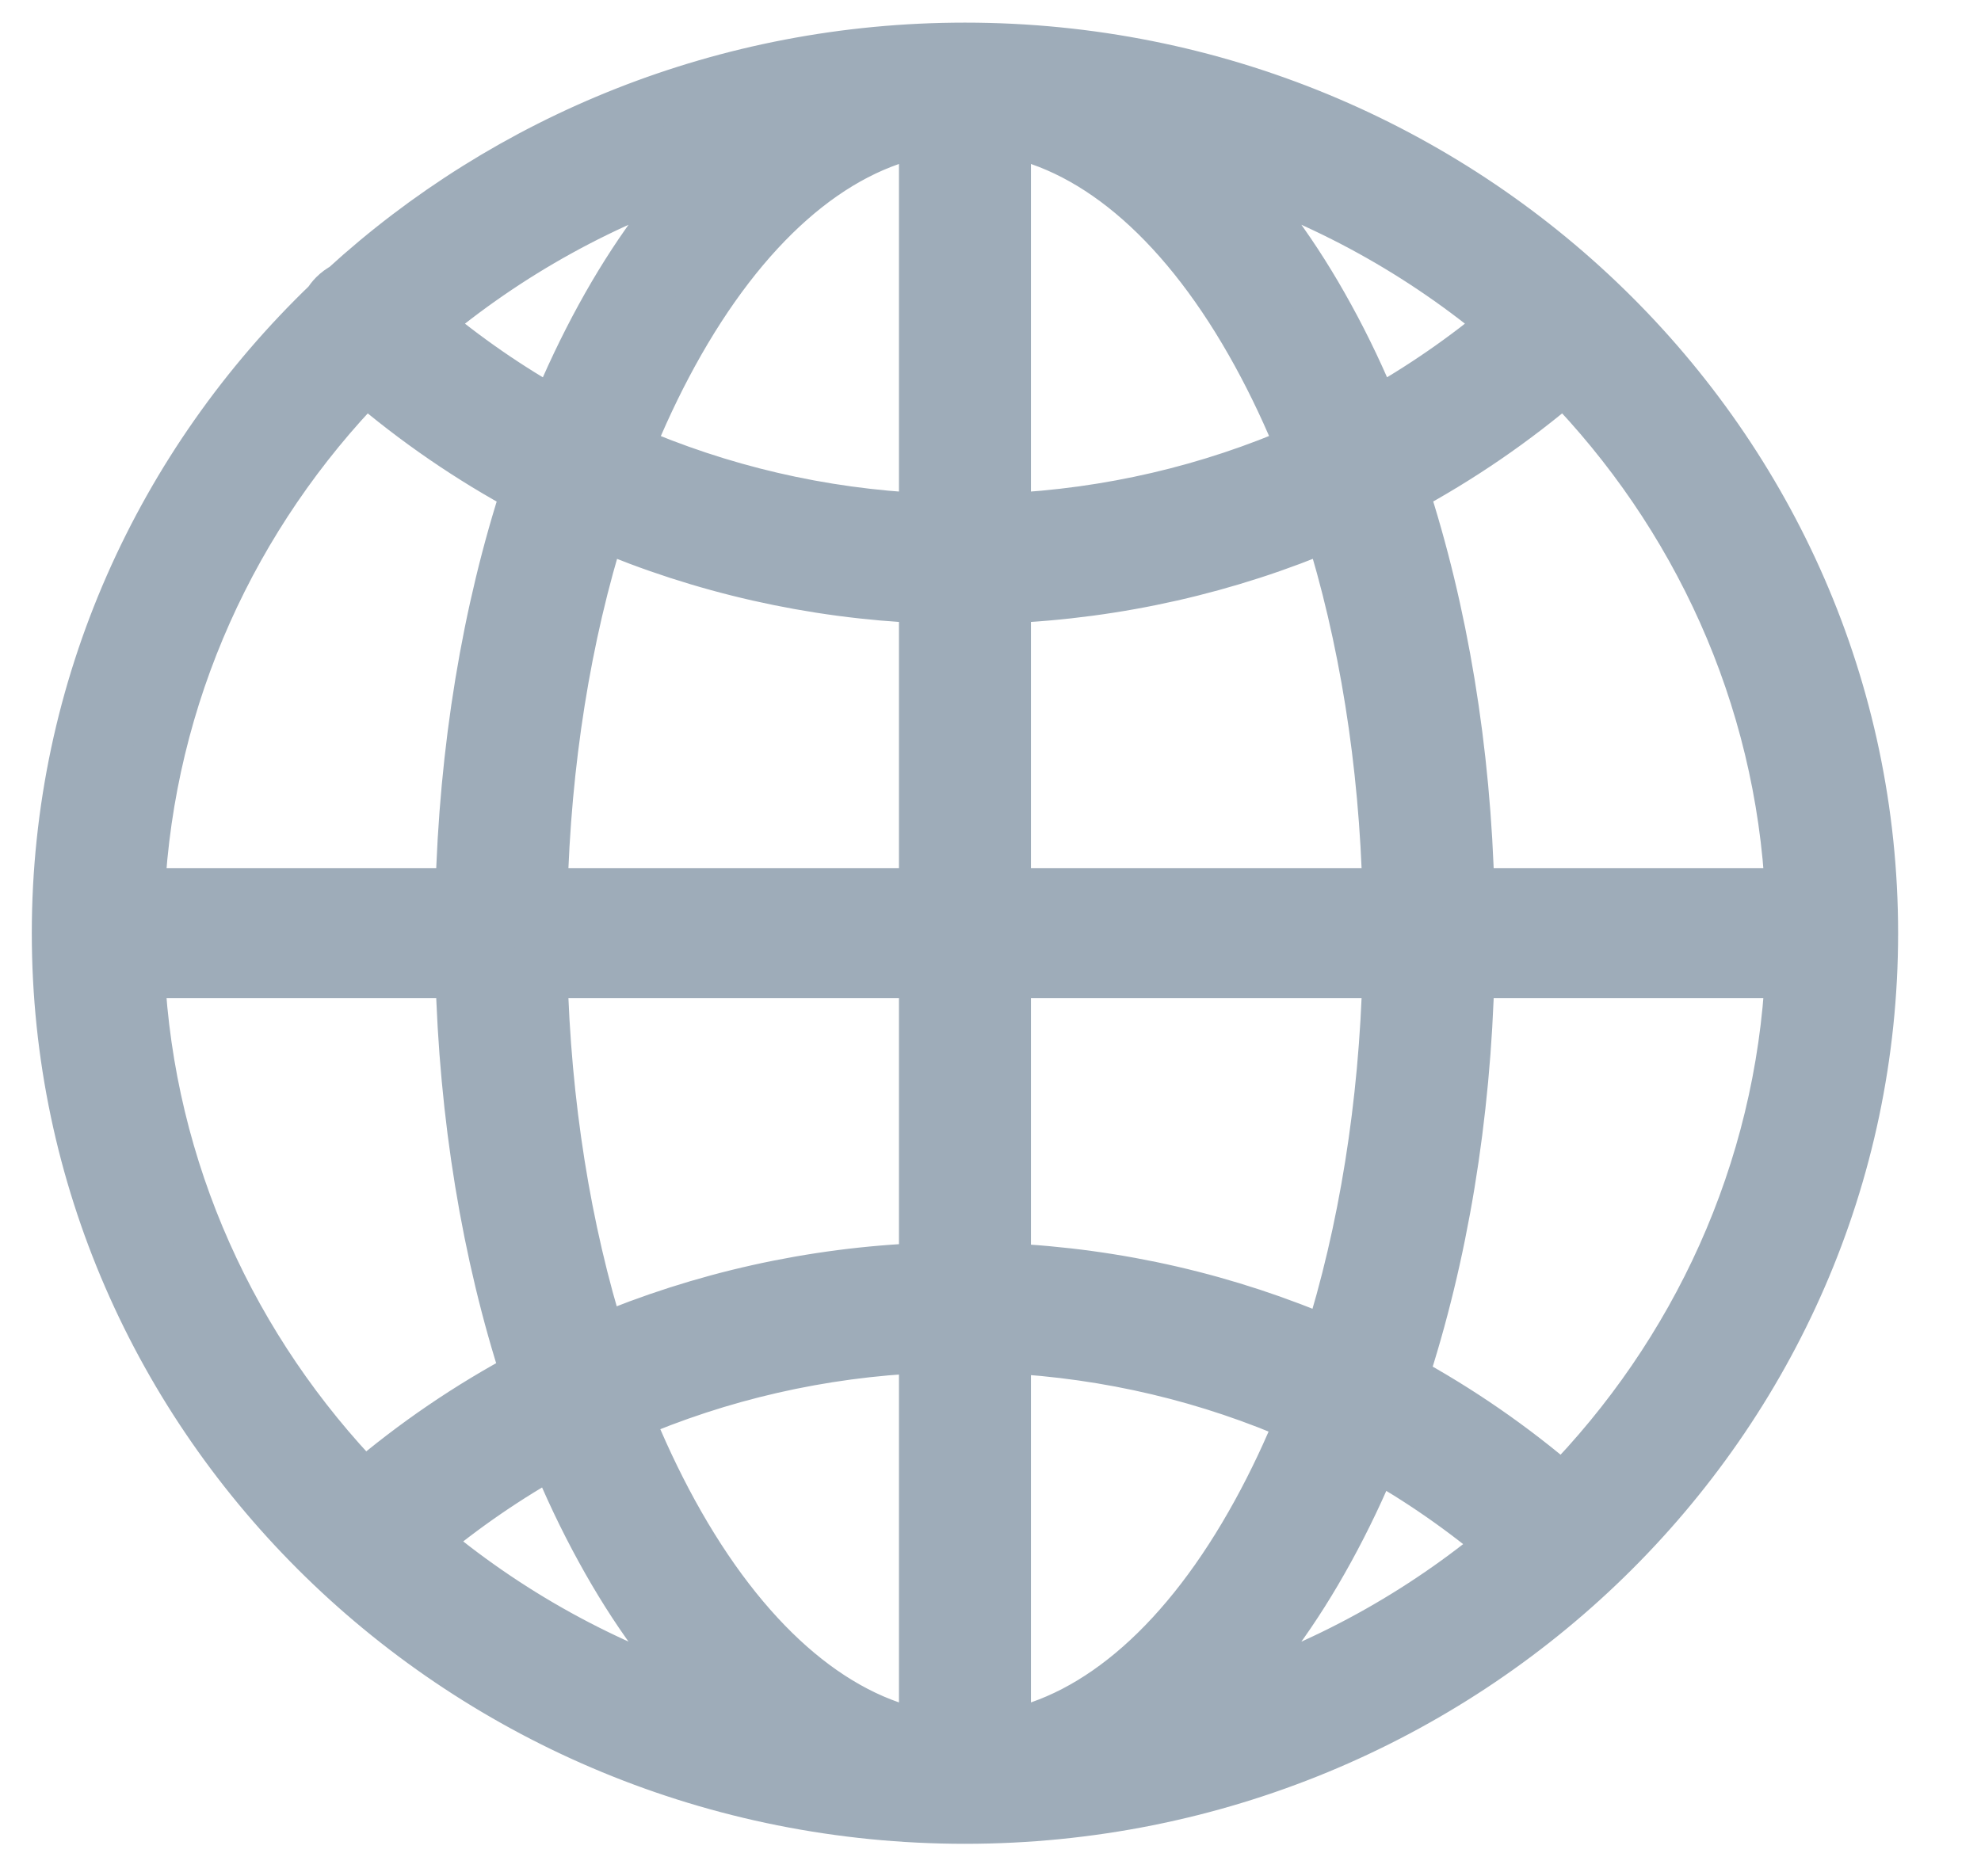 <svg width="19" height="18" viewBox="0 0 19 18" fill="none" xmlns="http://www.w3.org/2000/svg">
<path d="M9.255 17.438C4.458 17.438 0.555 13.631 0.555 8.952C0.555 6.59 1.55 4.449 3.153 2.909C3.169 2.883 3.187 2.859 3.21 2.836C3.239 2.807 3.272 2.783 3.307 2.765C4.864 1.34 6.957 0.467 9.255 0.467C14.052 0.467 17.955 4.273 17.955 8.952C17.955 13.631 14.052 17.438 9.255 17.438ZM9.638 12.924V16.656C10.539 16.49 11.389 15.744 12.064 14.512C12.221 14.226 12.365 13.921 12.494 13.6C11.601 13.205 10.636 12.975 9.638 12.924ZM6.006 13.575C6.138 13.905 6.285 14.218 6.446 14.512C7.122 15.744 7.972 16.49 8.872 16.656V12.921C7.873 12.963 6.903 13.187 6.006 13.575ZM13.178 13.943C13.046 14.265 12.899 14.574 12.739 14.865C12.422 15.444 12.064 15.932 11.677 16.323C12.7 16.002 13.633 15.484 14.43 14.814C14.039 14.482 13.62 14.191 13.178 13.943ZM4.046 14.786C4.85 15.469 5.796 15.997 6.834 16.323C6.446 15.932 6.088 15.444 5.771 14.865C5.606 14.565 5.455 14.246 5.319 13.912C4.87 14.16 4.444 14.452 4.046 14.786ZM13.441 13.229C13.99 13.527 14.508 13.884 14.987 14.298C16.268 12.992 17.086 11.249 17.18 9.326H14.084C14.05 10.718 13.829 12.051 13.441 13.229ZM1.33 9.326C1.423 11.234 2.229 12.963 3.492 14.266C3.977 13.851 4.502 13.494 5.059 13.198C4.678 12.028 4.46 10.706 4.426 9.326H1.33V9.326ZM9.638 12.176C10.723 12.226 11.774 12.47 12.748 12.892C13.089 11.815 13.285 10.599 13.318 9.326H9.638V12.176ZM5.193 9.326C5.225 10.589 5.418 11.796 5.754 12.866C6.732 12.452 7.786 12.215 8.872 12.173V9.326H5.193ZM14.084 8.579H17.18C17.087 6.663 16.275 4.927 15.003 3.623C14.521 4.037 13.999 4.394 13.446 4.691C13.83 5.865 14.05 7.193 14.084 8.579ZM9.638 8.579H13.318C13.286 7.311 13.091 6.099 12.752 5.026C11.776 5.443 10.723 5.684 9.638 5.73V8.579ZM5.193 8.579H8.872V5.73C7.786 5.684 6.734 5.444 5.758 5.026C5.419 6.1 5.225 7.311 5.193 8.579ZM1.33 8.579H4.426C4.46 7.193 4.68 5.865 5.064 4.692C4.511 4.395 3.989 4.037 3.507 3.623C2.235 4.927 1.424 6.663 1.33 8.579ZM6.011 4.318C6.906 4.709 7.873 4.936 8.872 4.982V1.249C7.972 1.414 7.122 2.161 6.446 3.393C6.287 3.683 6.142 3.992 6.011 4.318ZM9.638 1.249V4.982C10.636 4.936 11.604 4.709 12.499 4.317C12.368 3.992 12.223 3.683 12.064 3.393C11.389 2.161 10.539 1.414 9.638 1.249ZM4.063 3.105C4.457 3.438 4.88 3.73 5.326 3.978C5.46 3.649 5.609 3.336 5.771 3.04C6.088 2.461 6.446 1.973 6.834 1.582C5.803 1.905 4.863 2.429 4.063 3.105ZM11.677 1.582C12.064 1.973 12.422 2.461 12.739 3.04C12.902 3.336 13.05 3.649 13.184 3.978C13.63 3.729 14.053 3.438 14.447 3.105C13.647 2.429 12.707 1.905 11.677 1.582Z" fill="#9EACB9" stroke="#9EACB9" stroke-width="0.5"/>
</svg>
